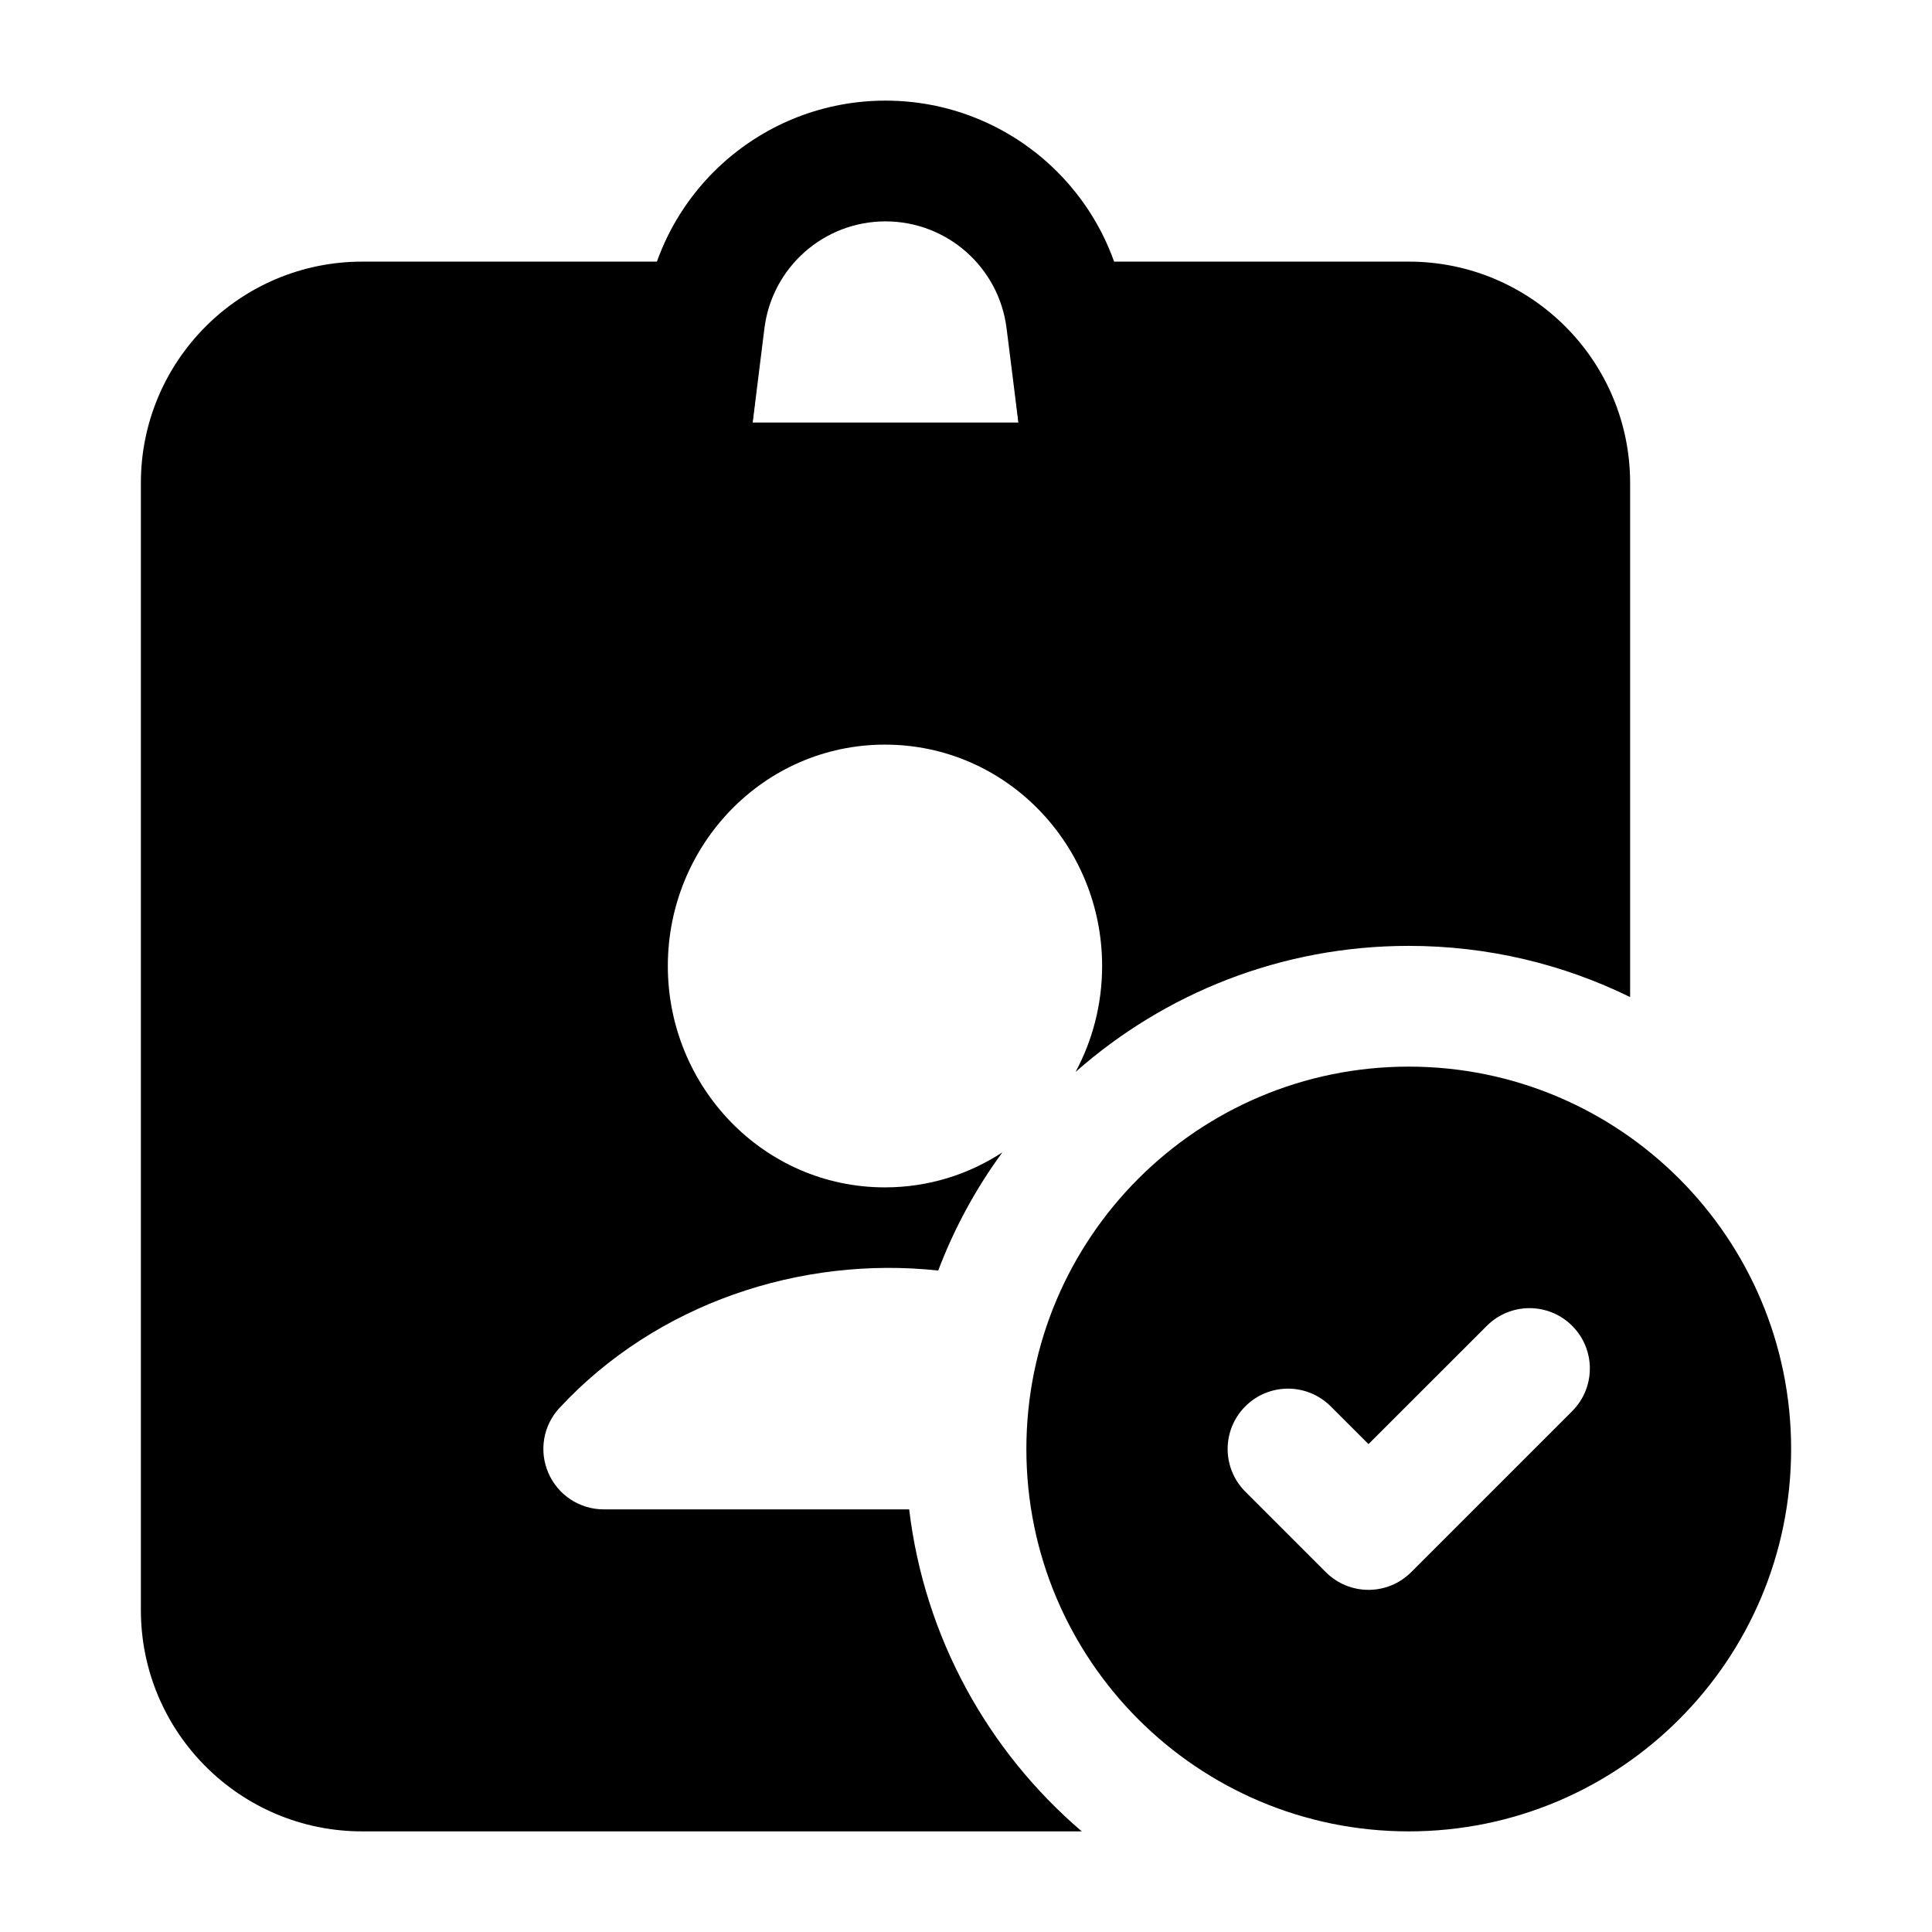 <svg width="24" height="24" viewBox="0 0 24 24" xmlns="http://www.w3.org/2000/svg">
    <path fill-rule="evenodd" clip-rule="evenodd" d="M8.008 3.892C8.197 2.382 9.479 1.25 11 1.25C12.521 1.25 13.804 2.382 13.992 3.892L14.174 5.345C14.267 6.091 13.686 6.75 12.934 6.75H9.067C8.315 6.75 7.733 6.091 7.826 5.345L8.008 3.892ZM11 2.75C10.236 2.75 9.591 3.319 9.496 4.078L9.35 5.25H12.651L12.504 4.078C12.409 3.319 11.764 2.75 11 2.75Z"/>
    <path d="M12.705 3.501C12.847 3.341 13.051 3.25 13.264 3.25L17.5 3.25C19.019 3.25 20.25 4.481 20.25 6V12.386C19.42 11.979 18.487 11.75 17.5 11.75C15.913 11.75 14.464 12.342 13.361 13.316C13.572 12.924 13.691 12.474 13.691 12C13.691 10.5 12.502 9.25 10.993 9.25C9.485 9.25 8.296 10.5 8.296 12C8.296 13.5 9.485 14.75 10.993 14.75C11.534 14.75 12.033 14.589 12.452 14.315C12.124 14.762 11.855 15.255 11.655 15.783C9.944 15.599 8.155 16.192 6.95 17.49C6.747 17.708 6.693 18.026 6.813 18.3C6.932 18.573 7.202 18.75 7.5 18.75H11.294C11.485 20.346 12.277 21.757 13.438 22.75H4.5C2.981 22.75 1.75 21.519 1.75 20V6C1.75 4.481 2.981 3.25 4.5 3.25H8.738C8.952 3.25 9.156 3.342 9.299 3.501C9.441 3.661 9.508 3.874 9.483 4.087L9.347 5.25H12.653L12.519 4.086C12.495 3.873 12.562 3.66 12.705 3.501Z"/>
    <path fill-rule="evenodd" clip-rule="evenodd" d="M17.5 13.25C14.877 13.25 12.75 15.377 12.75 18C12.75 20.623 14.877 22.75 17.5 22.75C20.123 22.75 22.25 20.623 22.25 18C22.25 15.377 20.123 13.25 17.5 13.25ZM19.53 17.53C19.823 17.237 19.823 16.763 19.53 16.47C19.237 16.177 18.763 16.177 18.47 16.47L17 17.939L16.53 17.47C16.237 17.177 15.763 17.177 15.47 17.47C15.177 17.763 15.177 18.237 15.47 18.53L16.47 19.53C16.763 19.823 17.237 19.823 17.53 19.53L19.53 17.53Z"/>
</svg>
